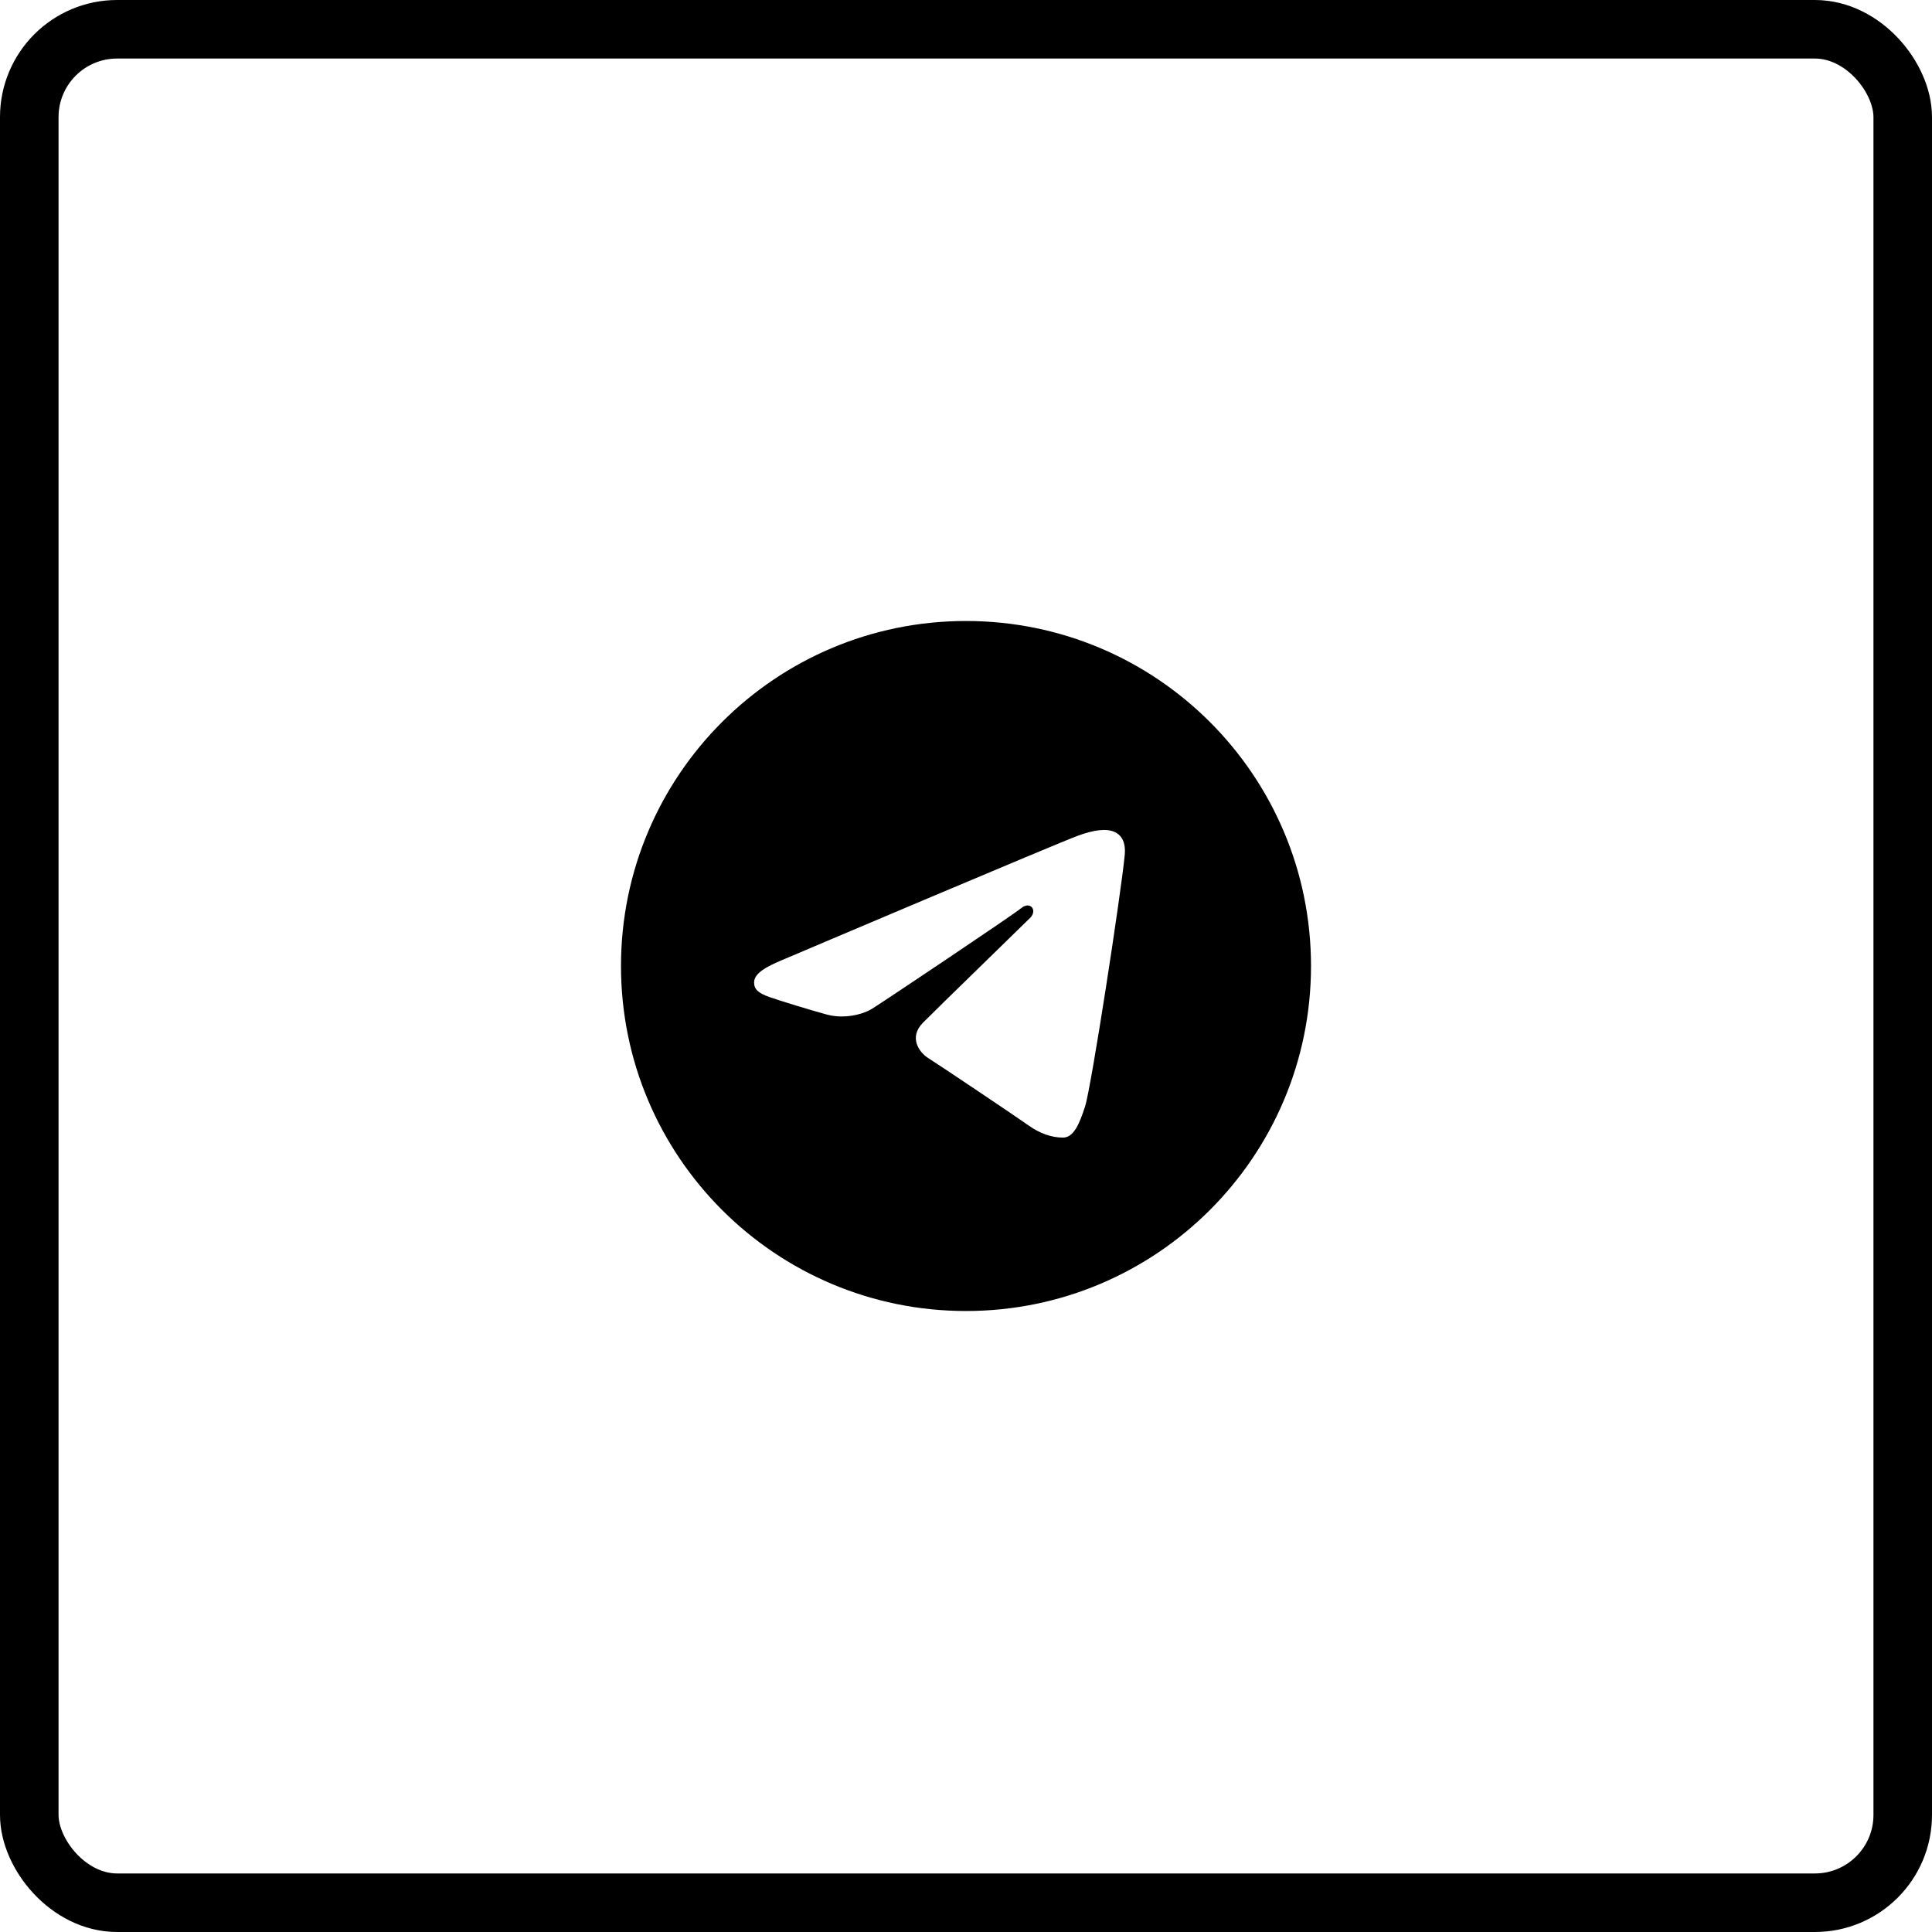<svg width="66" height="66" viewBox="0 0 66 66" fill="none" xmlns="http://www.w3.org/2000/svg">
<g clip-path="url(#clip0_1523_659)">
<path d="M33 21.214C39.509 21.214 44.786 26.491 44.786 33C44.786 39.509 39.509 44.786 33 44.786C26.491 44.786 21.214 39.509 21.214 33C21.214 26.491 26.491 21.214 33 21.214ZM37.066 37.804C37.282 37.139 38.298 30.51 38.423 29.204C38.461 28.808 38.336 28.546 38.091 28.428C37.795 28.286 37.357 28.357 36.848 28.54C36.15 28.792 27.228 32.58 26.712 32.8C26.223 33.007 25.761 33.234 25.761 33.562C25.761 33.792 25.898 33.922 26.275 34.057C26.668 34.197 27.656 34.496 28.24 34.657C28.802 34.812 29.442 34.678 29.8 34.455C30.181 34.219 34.569 31.282 34.884 31.025C35.198 30.768 35.449 31.097 35.192 31.355C34.935 31.612 31.923 34.536 31.526 34.941C31.044 35.432 31.386 35.941 31.709 36.145C32.079 36.378 34.736 38.16 35.136 38.446C35.536 38.732 35.942 38.862 36.313 38.862C36.685 38.862 36.881 38.372 37.066 37.804Z" fill="black"/>
</g>
<rect x="1" y="1" width="64" height="64" rx="3" stroke="black" stroke-width="2"/>
<defs>
<clipPath id="clip0_1523_659">
<rect width="23.571" height="23.571" fill="white" transform="translate(21.214 21.214)"/>
</clipPath>
</defs>
</svg>
